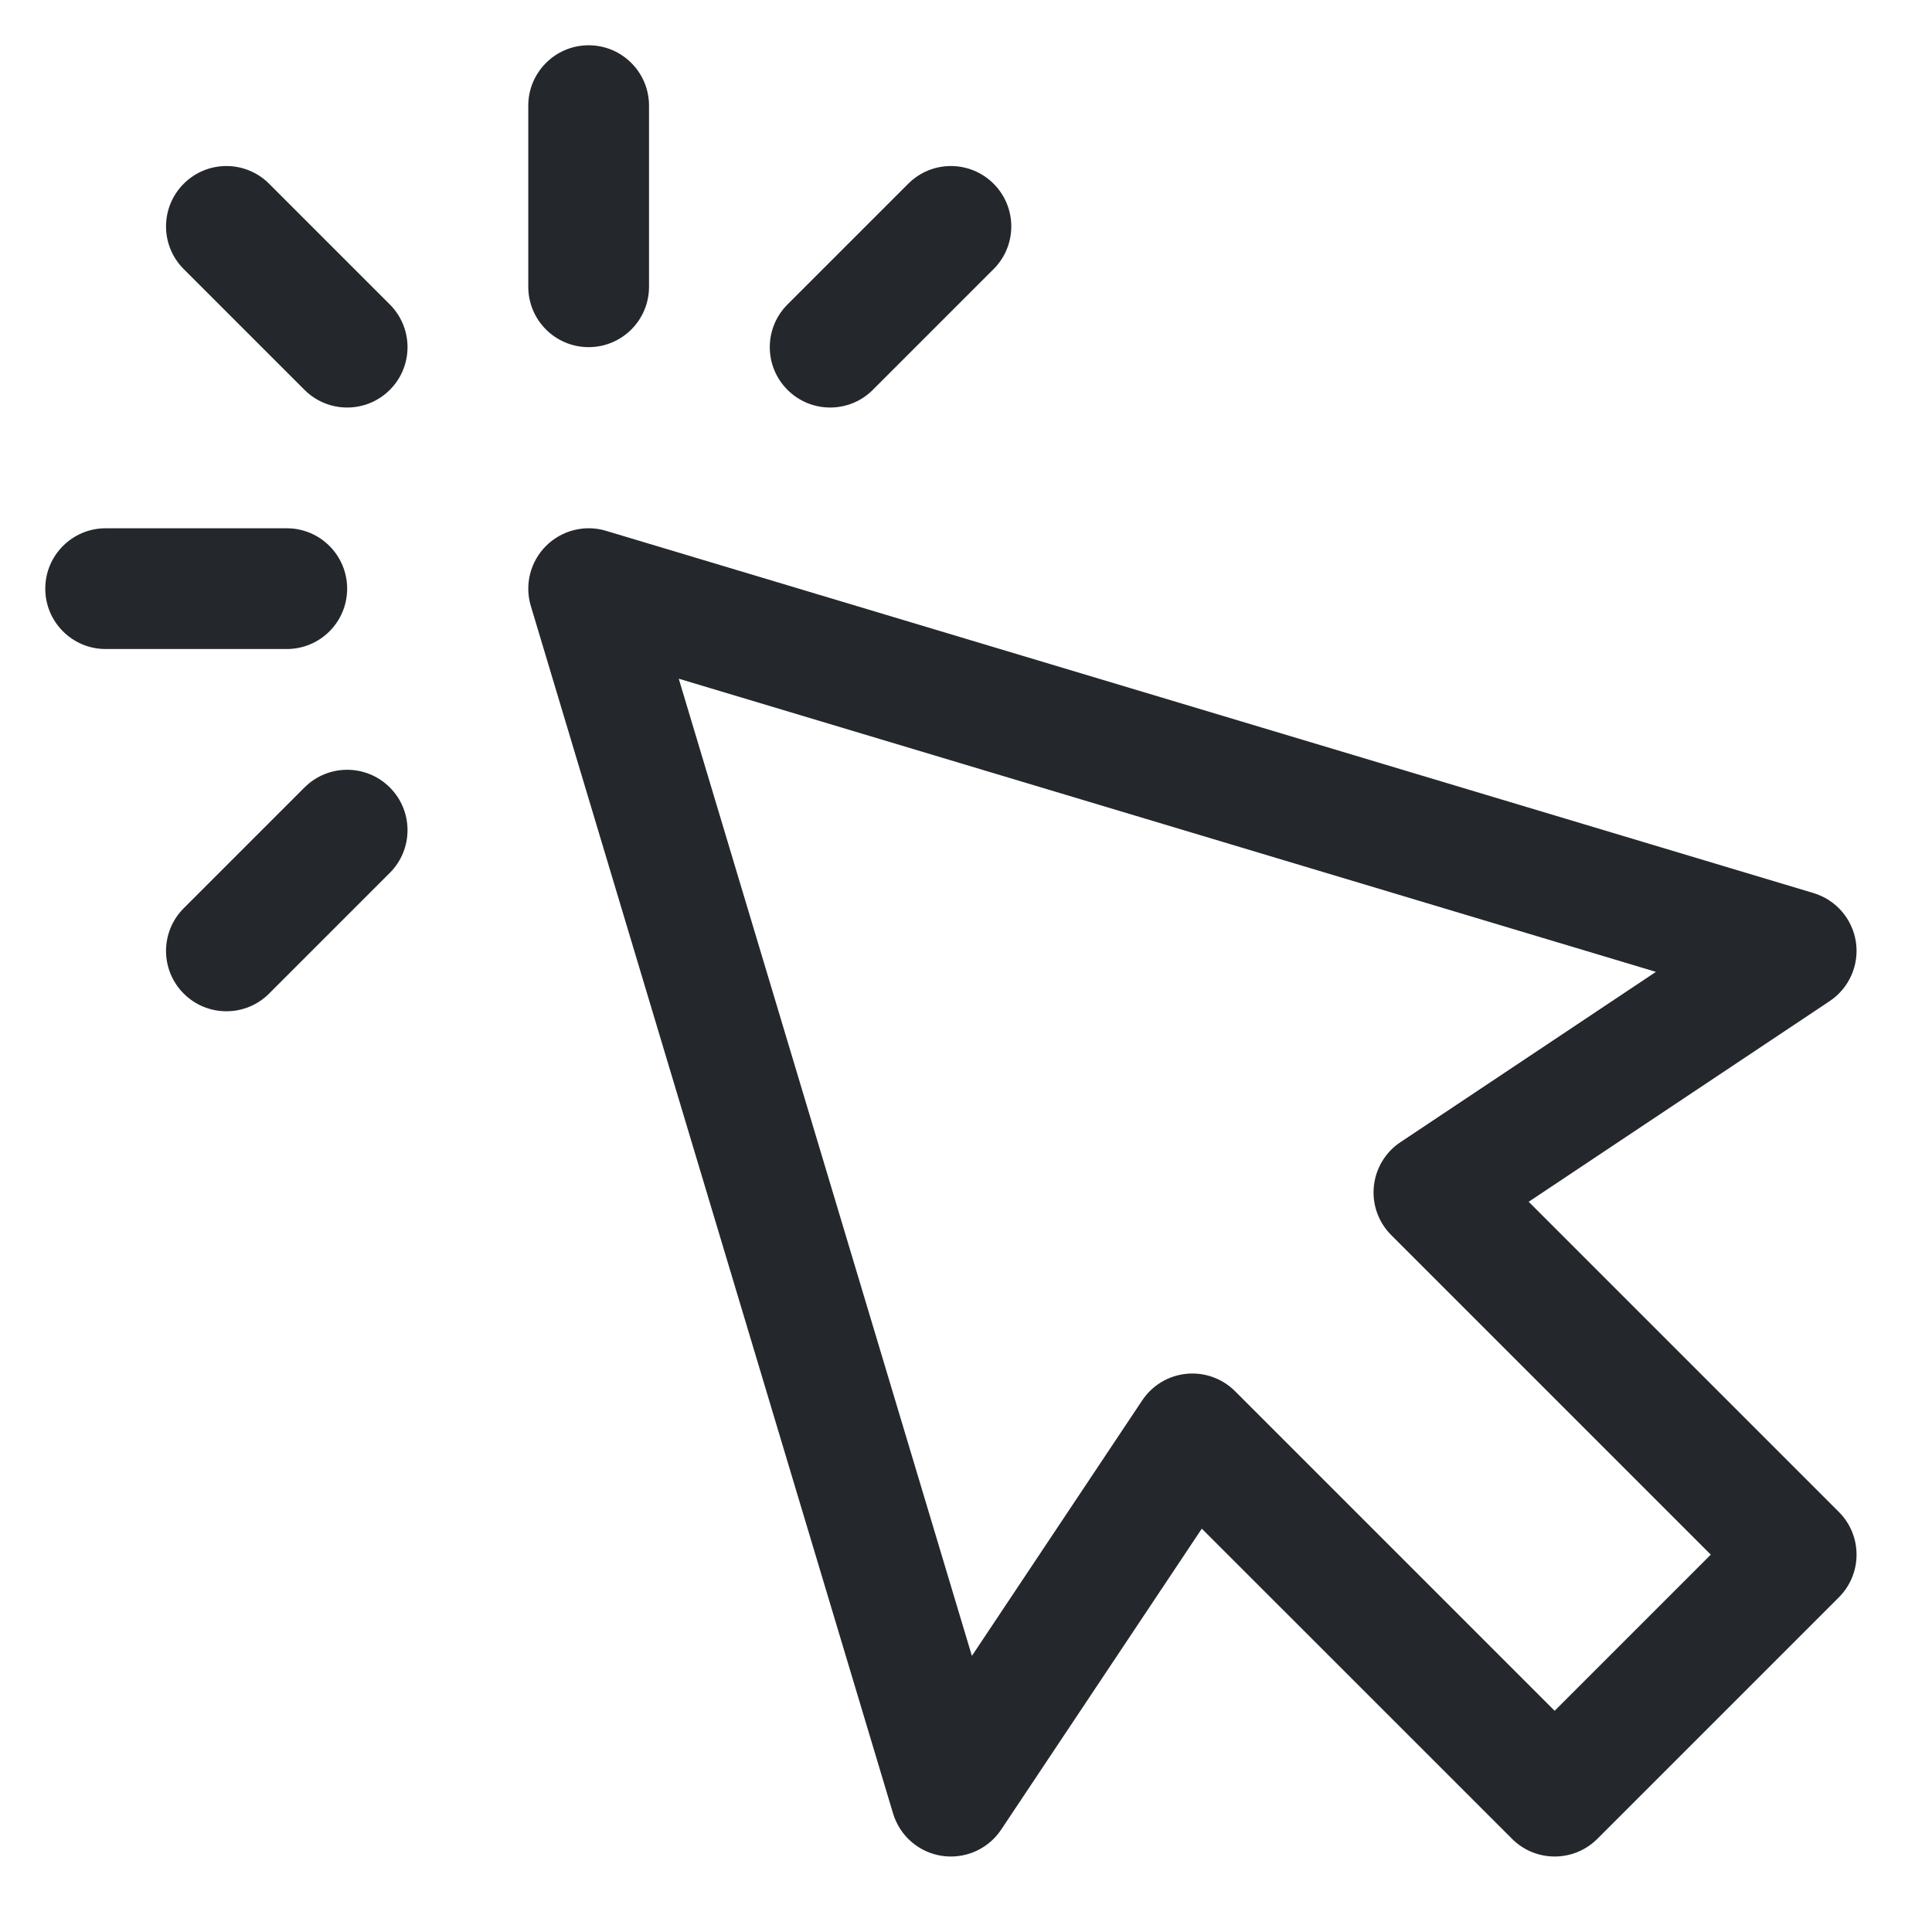 <svg width="60" height="60" viewBox="0 0 60 60" fill="none" xmlns="http://www.w3.org/2000/svg">
<path d="M29.531 57.656C29.44 57.656 29.347 57.65 29.254 57.636C28.536 57.528 27.944 57.016 27.735 56.319L16.485 18.819C16.287 18.159 16.468 17.443 16.956 16.955C17.445 16.467 18.165 16.286 18.82 16.485L56.32 27.735C57.016 27.943 57.528 28.536 57.637 29.253C57.744 29.972 57.426 30.688 56.822 31.091L47.475 37.322L57.108 46.955C57.84 47.688 57.84 48.874 57.108 49.606L49.608 57.106C48.875 57.839 47.689 57.839 46.957 57.106L37.323 47.474L31.092 56.821C30.741 57.348 30.152 57.656 29.531 57.656ZM37.031 42.656C37.527 42.656 38.003 42.852 38.357 43.206L48.281 53.13L53.13 48.281L43.206 38.357C42.808 37.959 42.61 37.406 42.666 36.846C42.721 36.288 43.024 35.782 43.492 35.471L51.426 30.182L21.079 21.078L30.183 51.425L35.472 43.491C35.783 43.023 36.288 42.719 36.847 42.665C36.908 42.659 36.97 42.656 37.031 42.656ZM12.107 12.107C12.839 11.374 12.839 10.188 12.107 9.456L8.357 5.706C7.624 4.973 6.438 4.973 5.706 5.706C4.973 6.438 4.973 7.625 5.706 8.357L9.456 12.107C9.822 12.473 10.301 12.656 10.781 12.656C11.261 12.656 11.741 12.473 12.107 12.107ZM10.781 18.281C10.781 17.246 9.942 16.406 8.906 16.406H3.281C2.246 16.406 1.406 17.246 1.406 18.281C1.406 19.317 2.246 20.156 3.281 20.156H8.906C9.942 20.156 10.781 19.317 10.781 18.281ZM8.357 30.857L12.107 27.107C12.839 26.374 12.839 25.188 12.107 24.456C11.374 23.723 10.188 23.723 9.456 24.456L5.706 28.206C4.973 28.938 4.973 30.125 5.706 30.857C6.072 31.223 6.551 31.406 7.031 31.406C7.511 31.406 7.991 31.223 8.357 30.857ZM27.107 12.107L30.857 8.357C31.59 7.624 31.59 6.438 30.857 5.706C30.124 4.973 28.938 4.973 28.206 5.706L24.456 9.456C23.723 10.188 23.723 11.375 24.456 12.107C24.822 12.473 25.301 12.656 25.781 12.656C26.261 12.656 26.741 12.473 27.107 12.107ZM20.156 8.906V3.281C20.156 2.246 19.317 1.406 18.281 1.406C17.246 1.406 16.406 2.246 16.406 3.281V8.906C16.406 9.942 17.246 10.781 18.281 10.781C19.317 10.781 20.156 9.942 20.156 8.906Z" fill="#24282C"/>
</svg>
